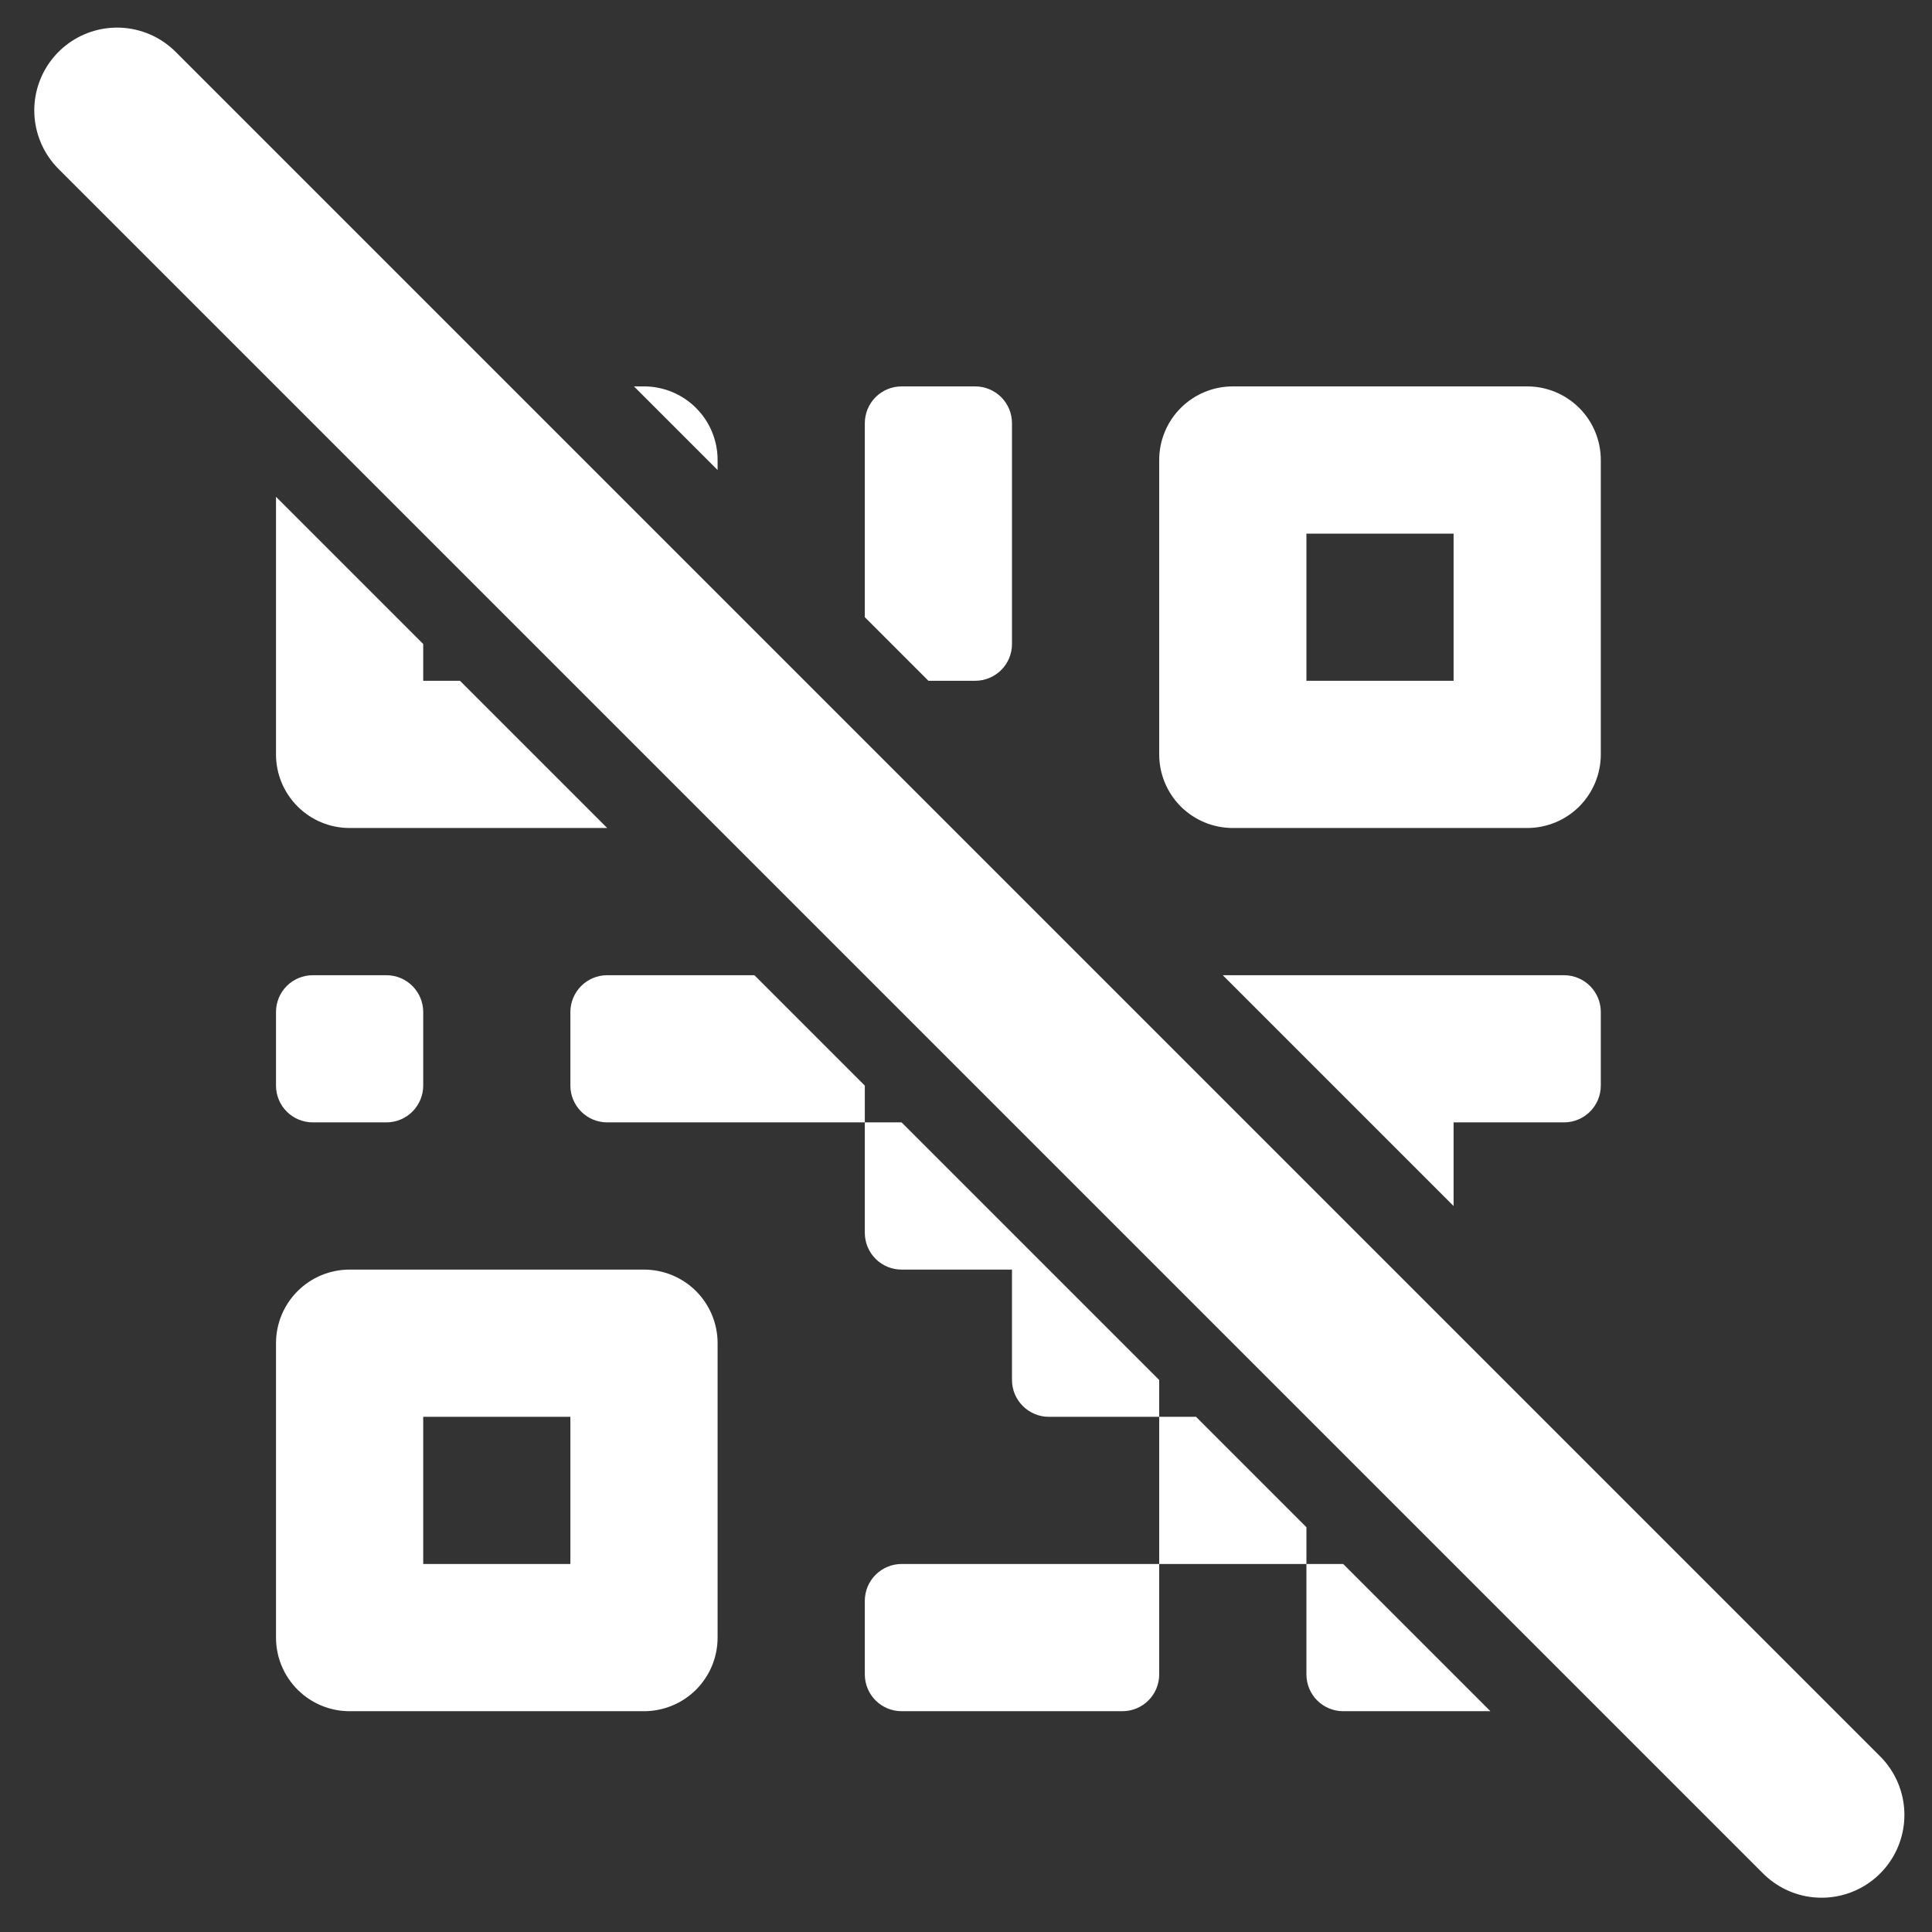<svg
  width="35"
  height="35"
  viewBox="0 0 35 35"
  fill="none"
  xmlns="http://www.w3.org/2000/svg"
>
  <rect x="0" y="0" width="35" height="35" fill="#333333" stroke="none"/>
  <path
    fill-rule="evenodd"
    clip-rule="evenodd"
    d="M5 9V13.667C5 14.02 5.14 14.359 5.391 14.61C5.641 14.86 5.98 15 6.333 15H11L8.333 12.333H7.667V11.667L5 9ZM16.819 12.333L15.667 11.181V7.667C15.667 7.49 15.737 7.32 15.862 7.195C15.987 7.07 16.157 7 16.333 7H17.667C17.843 7 18.013 7.07 18.138 7.195C18.263 7.32 18.333 7.49 18.333 7.667V11.667C18.333 11.844 18.263 12.013 18.138 12.138C18.013 12.263 17.843 12.333 17.667 12.333H16.819ZM13.667 17.667L15.667 19.667V20.333H11C10.823 20.333 10.654 20.263 10.529 20.138C10.404 20.013 10.333 19.843 10.333 19.667V18.333C10.333 18.157 10.404 17.987 10.529 17.862C10.654 17.737 10.823 17.667 11 17.667H13.667ZM21 25.667H19C18.823 25.667 18.654 25.596 18.529 25.471C18.404 25.346 18.333 25.177 18.333 25V23H16.333C16.157 23 15.987 22.93 15.862 22.805C15.737 22.68 15.667 22.51 15.667 22.333V20.333H16.333L21 25V25.667ZM21.667 25.667H21V28.333H16.333C16.157 28.333 15.987 28.404 15.862 28.529C15.737 28.654 15.667 28.823 15.667 29V30.333C15.667 30.51 15.737 30.68 15.862 30.805C15.987 30.93 16.157 31 16.333 31H20.333C20.51 31 20.68 30.93 20.805 30.805C20.93 30.68 21 30.51 21 30.333V28.333H23.667V30.333C23.667 30.51 23.737 30.68 23.862 30.805C23.987 30.93 24.157 31 24.333 31H27L24.333 28.333H23.667V27.667L21.667 25.667ZM26.333 21.848V20.333H28.333C28.51 20.333 28.68 20.263 28.805 20.138C28.93 20.013 29 19.843 29 19.667V18.333C29 18.157 28.93 17.987 28.805 17.862C28.68 17.737 28.51 17.667 28.333 17.667H22.152L26.333 21.848ZM13 8.515L11.485 7H11.667C12.02 7 12.359 7.14 12.61 7.391C12.86 7.641 13 7.98 13 8.333V8.515ZM7.471 20.138C7.346 20.263 7.177 20.333 7 20.333H5.667C5.49 20.333 5.32 20.263 5.195 20.138C5.07 20.013 5 19.843 5 19.667V18.333C5 18.157 5.07 17.987 5.195 17.862C5.32 17.737 5.49 17.667 5.667 17.667H7C7.177 17.667 7.346 17.737 7.471 17.862C7.596 17.987 7.667 18.157 7.667 18.333V19.667C7.667 19.843 7.596 20.013 7.471 20.138ZM6.333 23H11.667C12.02 23 12.359 23.14 12.61 23.39C12.86 23.641 13 23.98 13 24.333V29.667C13 30.02 12.86 30.359 12.61 30.61C12.359 30.86 12.02 31 11.667 31H6.333C5.98 31 5.641 30.86 5.391 30.61C5.14 30.359 5 30.02 5 29.667V24.333C5 23.98 5.14 23.641 5.391 23.39C5.641 23.14 5.98 23 6.333 23ZM7.667 28.333H10.333V25.667H7.667V28.333ZM22.333 7H27.667C28.02 7 28.359 7.14 28.61 7.391C28.86 7.641 29 7.98 29 8.333V13.667C29 14.02 28.86 14.359 28.61 14.61C28.359 14.86 28.02 15 27.667 15H22.333C21.98 15 21.641 14.86 21.39 14.61C21.14 14.359 21 14.02 21 13.667V8.333C21 7.98 21.14 7.641 21.39 7.391C21.641 7.14 21.98 7 22.333 7ZM23.667 12.333H26.333V9.667H23.667V12.333Z"
    fill="white"
  />
  <line
    x1="2.121"
    y1="2"
    x2="33"
    y2="32.879"
    stroke="white"
    stroke-width="3"
    stroke-linecap="round"
  />
</svg>
